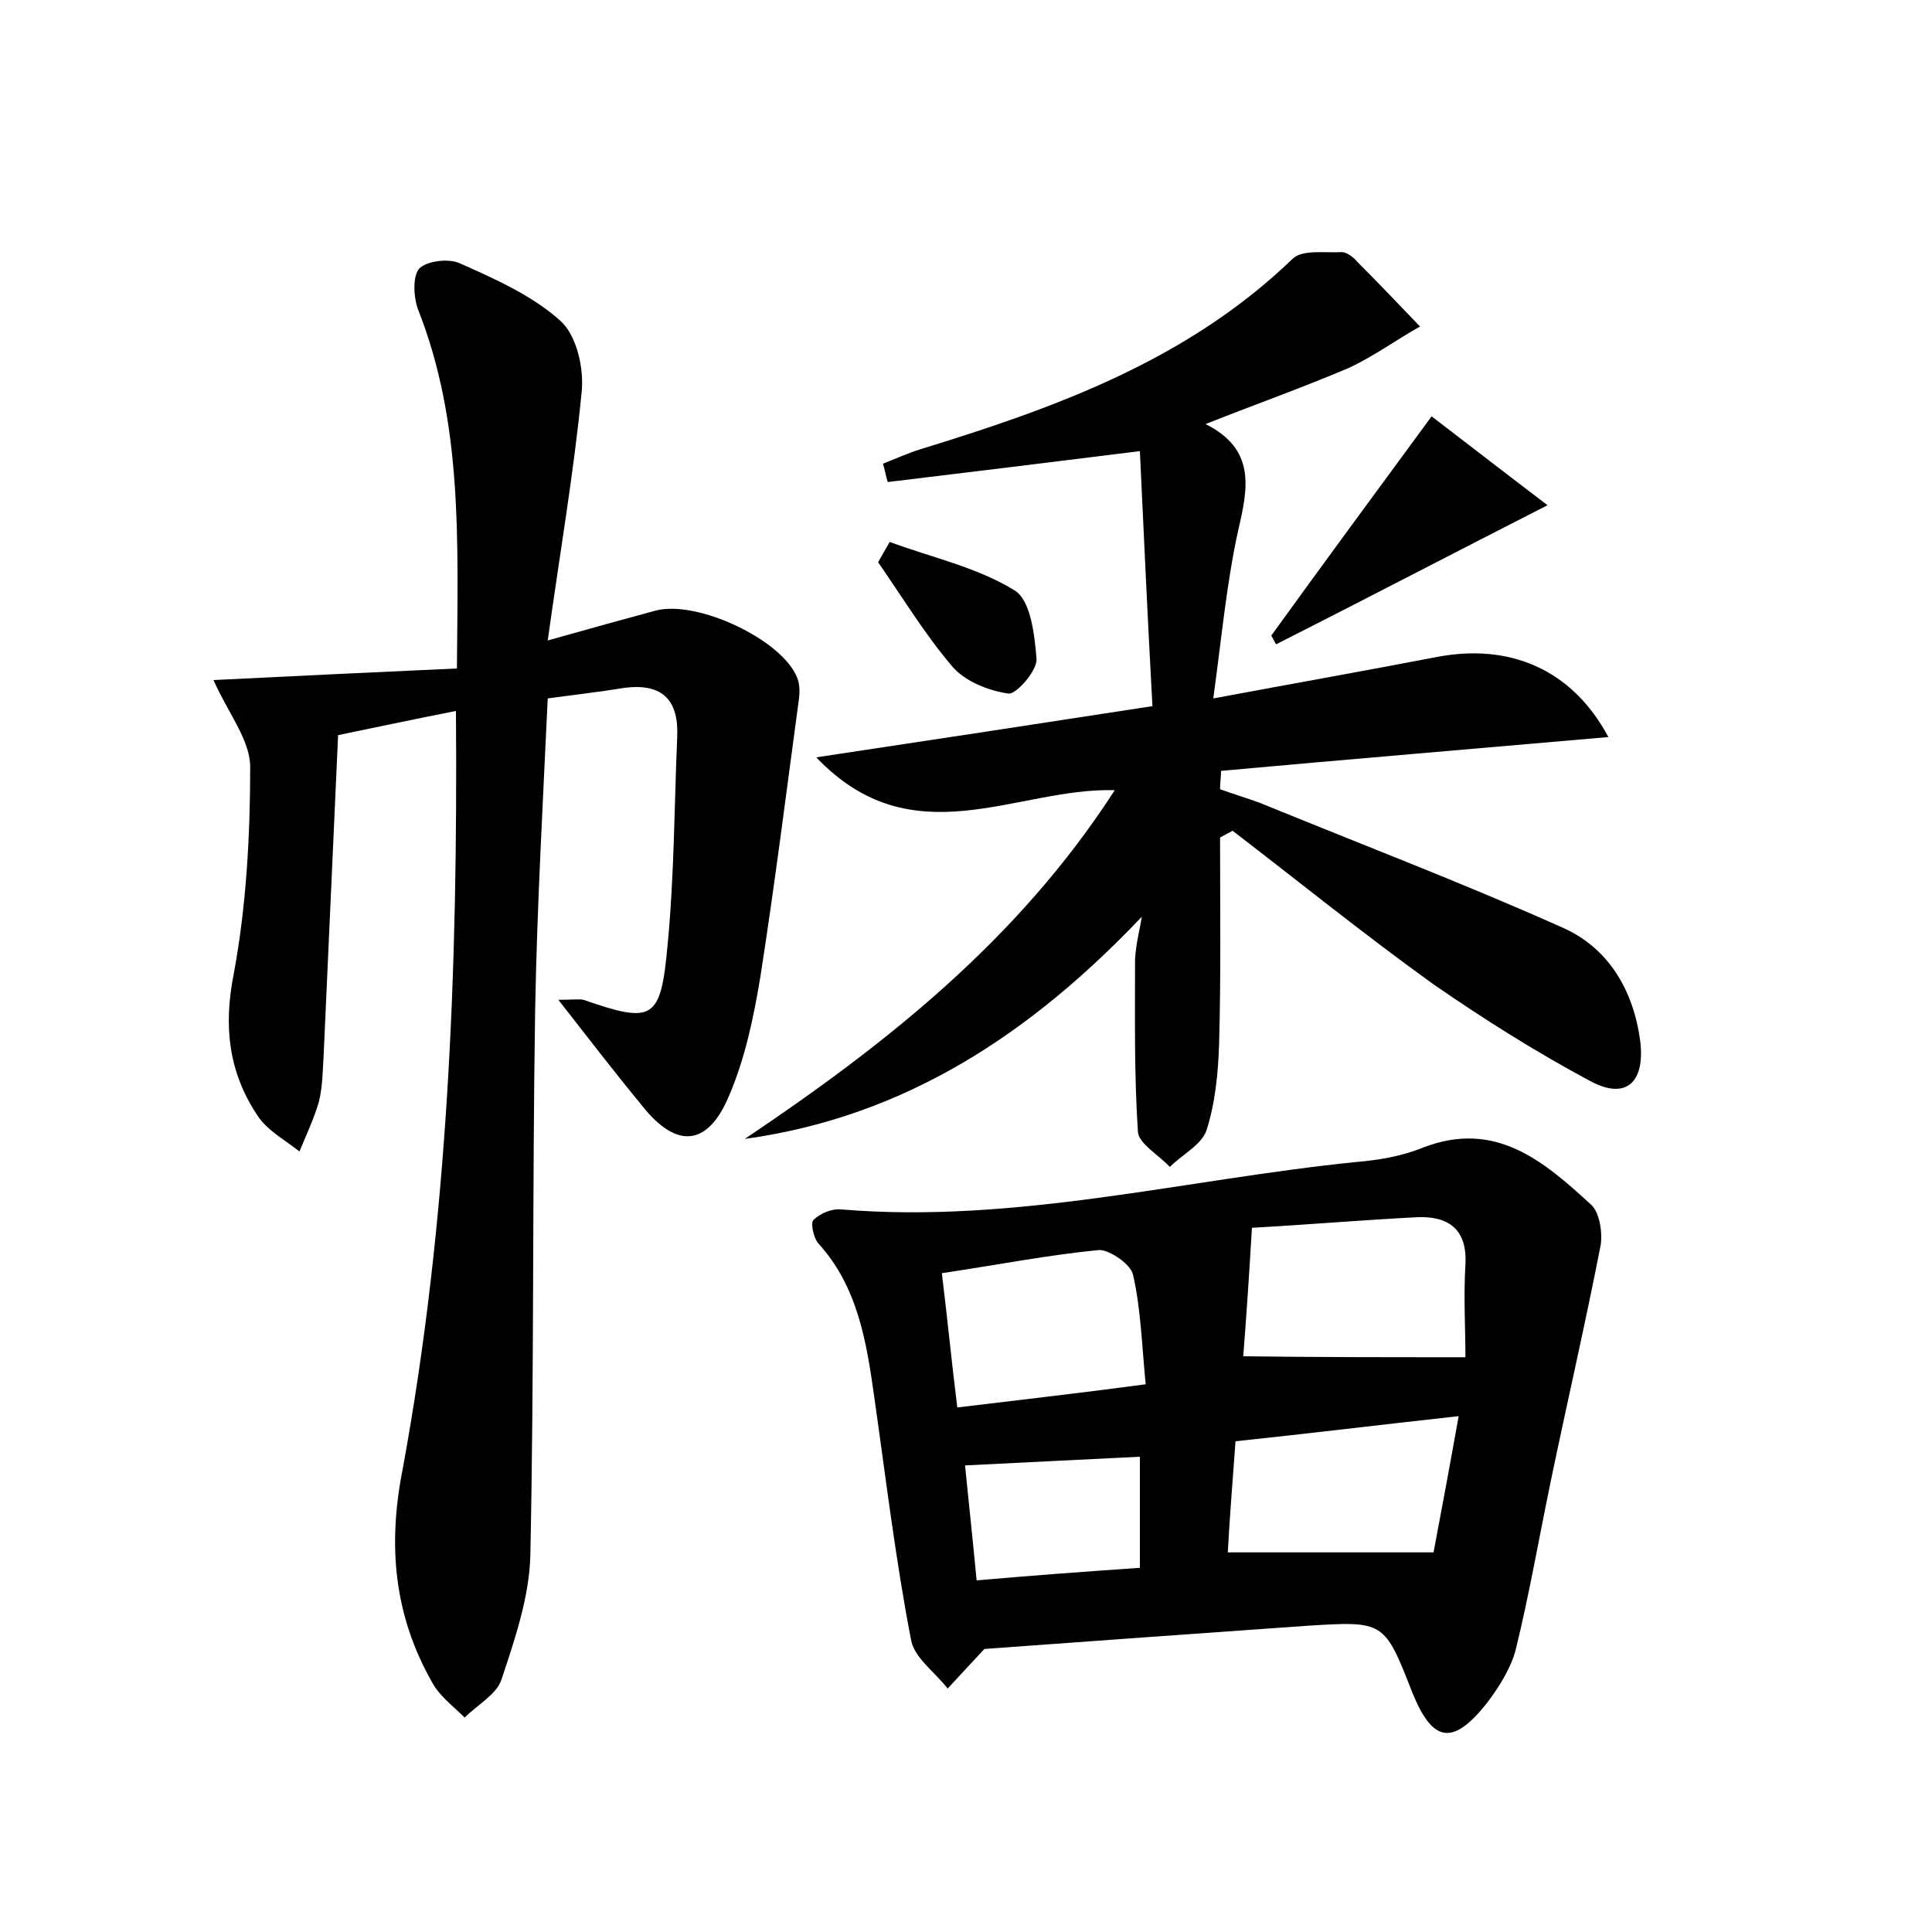 <?xml version="1.0" encoding="utf-8"?>
<!-- Generator: Adobe Illustrator 22.0.0, SVG Export Plug-In . SVG Version: 6.00 Build 0)  -->
<svg version="1.1" id="图层_1" xmlns="http://www.w3.org/2000/svg" xmlns:xlink="http://www.w3.org/1999/xlink" x="0px" y="0px"
	 viewBox="0 0 200 200" style="enable-background:new 0 0 200 200;" xml:space="preserve">
<style type="text/css">
	.st1{fill:#010000;}
	.st4{fill:#fbfafc;}
</style>
<g>
	
	<path d="M47.2,73.6c-4.6,0.9-8.3,1.7-12.2,2.5c-0.5,11.2-1,22.2-1.5,33.2c-0.1,1.6-0.1,3.2-0.5,4.8c-0.5,1.7-1.3,3.4-2,5.1
		c-1.5-1.2-3.4-2.2-4.4-3.8c-2.9-4.4-3.5-9.1-2.4-14.6c1.3-7,1.7-14.3,1.7-21.4c0-2.8-2.3-5.6-3.8-9c8-0.4,16.4-0.8,25.2-1.2
		c0.1-13.3,0.6-25.4-4-37.1c-0.5-1.3-0.6-3.5,0.1-4.3c0.8-0.8,3.1-1.1,4.3-0.5c3.6,1.6,7.4,3.3,10.3,5.9c1.7,1.5,2.5,5,2.2,7.5
		c-0.8,8.2-2.2,16.3-3.5,25.6c4.6-1.3,7.9-2.2,11.2-3.1c4.3-1.1,13,3,14.6,6.9c0.3,0.7,0.3,1.5,0.2,2.3c-1.3,9.6-2.5,19.2-4,28.8
		c-0.7,4.2-1.6,8.5-3.3,12.4c-2.2,5.1-5.4,5.3-8.9,0.9c-2.8-3.4-5.5-6.9-8.7-11c1.5,0,2.1-0.1,2.6,0c7.2,2.5,8,2.1,8.7-5.6
		c0.7-7.2,0.7-14.4,1-21.5c0.2-3.8-1.4-5.7-5.4-5.2c-2.5,0.4-5,0.7-8,1.1c-0.5,10.8-1.1,21.5-1.3,32.1c-0.3,18.9-0.1,37.7-0.5,56.6
		c-0.1,4.3-1.6,8.7-3,12.9c-0.5,1.5-2.5,2.6-3.8,3.9c-1.2-1.2-2.6-2.2-3.4-3.7c-3.9-6.9-4.6-14.1-3-22.1
		C46.4,126.4,47.4,100.4,47.2,73.6z"/>
	<path d="M118.2,94.9c-11.4,12-24.4,20.7-41.1,23c14.6-9.8,28.3-20.6,38.3-36.1c-10.2-0.3-20.9,7.1-30.9-3.4
		c12-1.8,23.1-3.5,34.8-5.3c-0.5-9.1-0.9-17.9-1.3-26.4c-9.6,1.2-17.8,2.2-26.1,3.2c-0.2-0.6-0.3-1.3-0.5-1.9
		c1.3-0.5,2.6-1.1,3.9-1.5c14-4.3,27.6-9.2,38.5-19.7c1-1,3.4-0.6,5.1-0.7c0.5,0,1.2,0.5,1.6,1c2.2,2.2,4.3,4.4,6.5,6.7
		c-2.5,1.4-4.8,3.1-7.4,4.3c-4.7,2-9.5,3.7-14.8,5.8c5.2,2.6,4.4,6.6,3.4,10.9c-1.2,5.4-1.7,10.9-2.6,17.5
		c8.6-1.6,15.9-2.9,23.2-4.3c7.4-1.4,13.9,1.2,17.7,8.3c-13.7,1.2-26.9,2.3-40.1,3.5c0,0.6-0.1,1.3-0.1,1.9c1.4,0.5,2.7,0.9,4.1,1.4
		c10.5,4.3,21,8.3,31.3,12.9c4.8,2.1,7.4,6.5,8.1,11.8c0.5,4.3-1.5,6.1-5.2,4.1c-5.6-3-11-6.4-16.2-10c-7.1-5.1-13.9-10.6-20.8-15.9
		c-0.4,0.2-0.9,0.5-1.3,0.7c0,7.1,0.1,14.3-0.1,21.4c-0.1,3-0.4,6.1-1.3,8.9c-0.5,1.5-2.5,2.5-3.8,3.8c-1.1-1.2-3.2-2.4-3.3-3.6
		c-0.4-6-0.3-12-0.3-17.9C117.6,97.6,118,96.2,118.2,94.9z"/>
	<path d="M101.9,170.7c-1.3,1.4-2.6,2.8-3.8,4.1c-1.3-1.7-3.5-3.2-3.8-5.1c-1.6-8.3-2.6-16.7-3.8-25.1c-0.8-5.7-1.7-11.4-5.8-15.9
		c-0.5-0.6-0.8-2.1-0.5-2.4c0.7-0.7,1.9-1.2,2.9-1.1c18,1.5,35.5-3.1,53.2-4.9c2.4-0.2,4.8-0.6,7-1.5c7.5-2.9,12.5,1.4,17.4,5.9
		c0.9,0.8,1.2,2.9,1,4.2c-1.6,8.2-3.5,16.4-5.2,24.6c-1.2,5.8-2.2,11.6-3.6,17.3c-0.5,1.9-1.7,3.8-2.9,5.4c-3.6,4.6-5.7,4.2-7.8-1
		c-2.9-7.4-2.9-7.4-10.9-6.9C124,169.1,112.8,169.9,101.9,170.7z M151.7,140.5c0-3-0.2-6.3,0-9.6c0.2-3.6-1.7-5-4.9-4.9
		c-5.9,0.3-11.7,0.8-17.2,1.1c-0.3,5.1-0.6,9.5-0.9,13.3C136.4,140.5,143.5,140.5,151.7,140.5z M97.5,131.8c0.6,4.9,1,9.1,1.6,13.9
		c6.6-0.8,12.8-1.5,19.5-2.4c-0.4-4.1-0.5-7.8-1.3-11.3c-0.2-1.1-2.4-2.6-3.5-2.6C108.6,129.9,103.5,130.9,97.5,131.8z M151,146.6
		c-8.2,0.9-15.5,1.8-23.1,2.6c-0.3,4.1-0.6,7.8-0.8,11.5c7.2,0,13.7,0,21.3,0C149.1,157,150,152.2,151,146.6z M118,162.3
		c0-4.2,0-7.8,0-11.5c-6.2,0.3-12,0.6-18.1,0.9c0.4,4,0.8,7.7,1.2,11.9C106.8,163.1,112.2,162.7,118,162.3z"/>
	<path d="M148.2,43.1c3.4,2.6,7,5.4,12,9.2c-10.4,5.3-19.2,9.9-28.1,14.4c-0.2-0.3-0.3-0.6-0.5-0.9
		C136.8,58.6,142.1,51.4,148.2,43.1z"/>
	<path d="M92.1,56.1c4.3,1.6,9,2.6,12.9,5c1.7,1,2.1,4.6,2.3,7.1c0.1,1.2-2.1,3.7-2.9,3.6c-2.1-0.3-4.6-1.3-5.9-2.9
		c-2.8-3.3-5.1-7.1-7.6-10.7C91.3,57.5,91.7,56.8,92.1,56.1z"/>
	
	
	
	
</g>
</svg>
